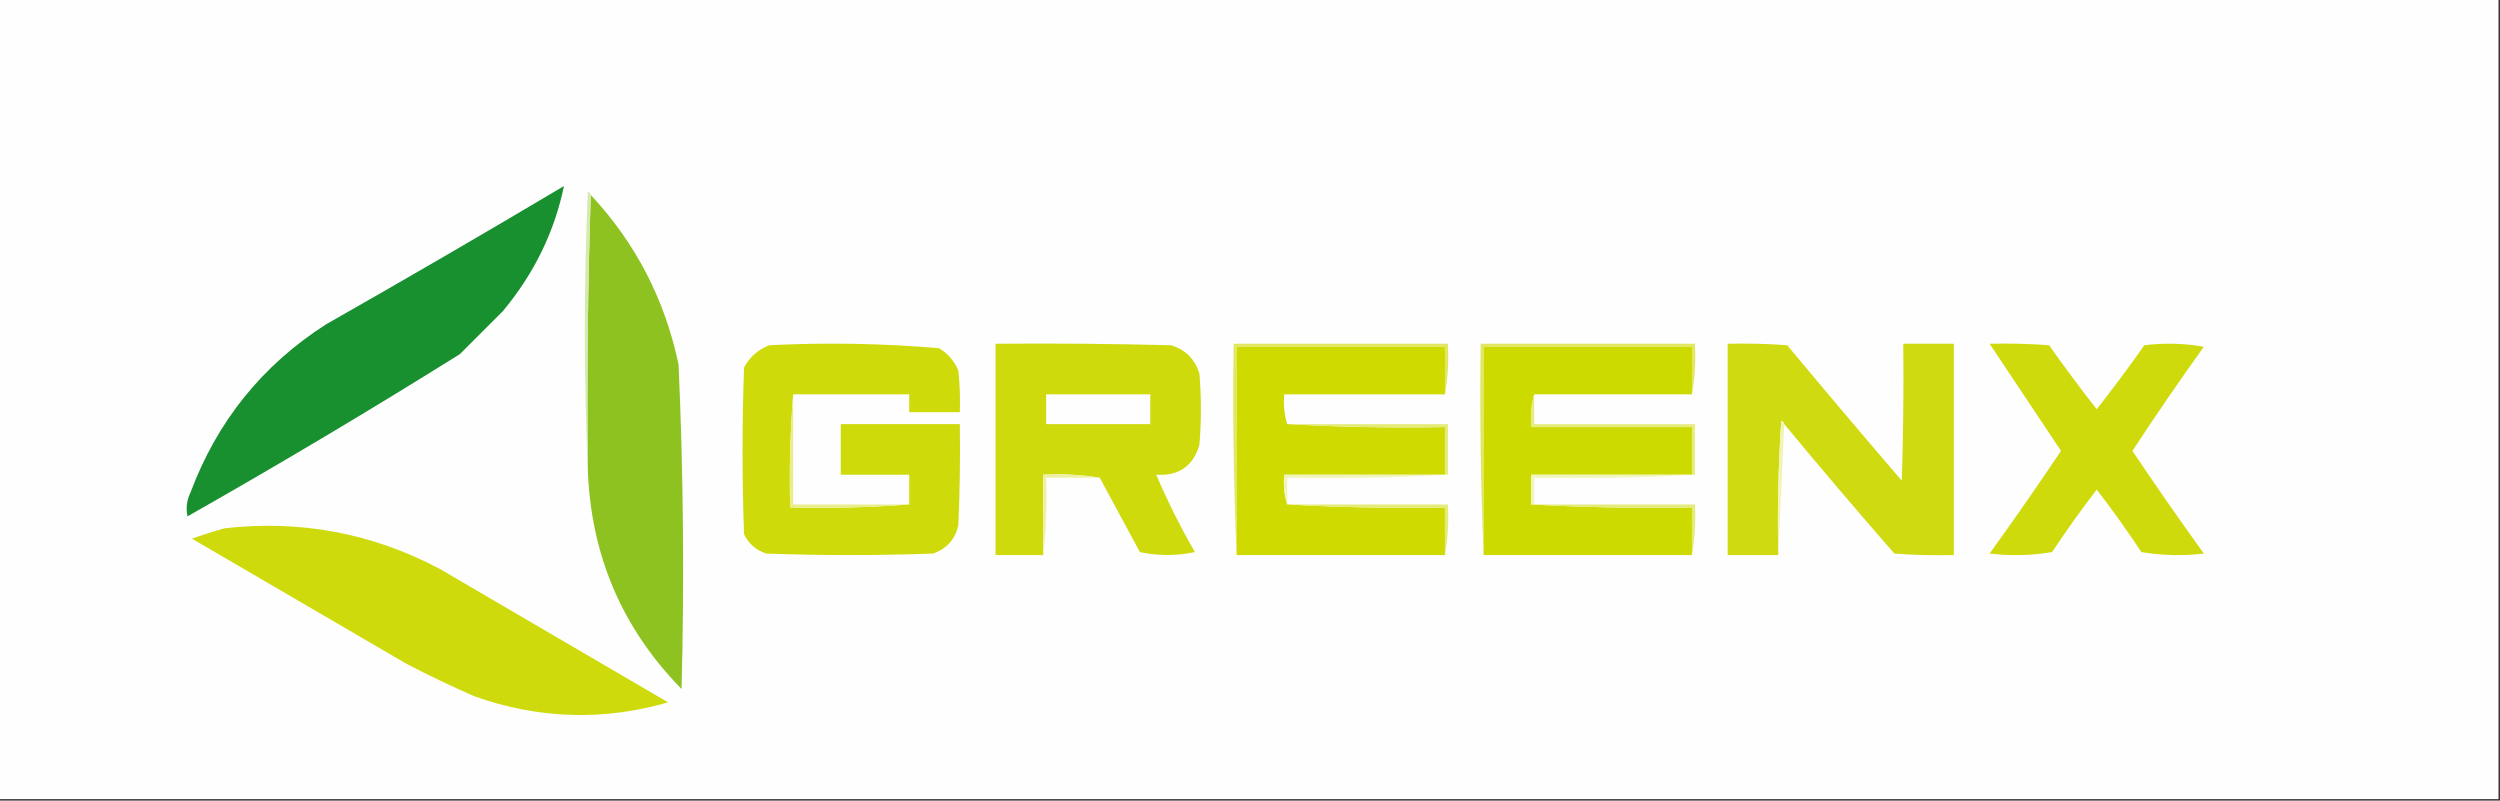 <?xml version="1.0" encoding="UTF-8"?>
<!DOCTYPE svg PUBLIC "-//W3C//DTD SVG 1.1//EN" "http://www.w3.org/Graphics/SVG/1.1/DTD/svg11.dtd">
<svg xmlns="http://www.w3.org/2000/svg" version="1.1" width="840px" height="269px" style="shape-rendering:geometricPrecision; text-rendering:geometricPrecision; image-rendering:optimizeQuality; fill-rule:evenodd; clip-rule:evenodd" xmlns:xlink="http://www.w3.org/1999/xlink">
<rect width="100%" height="100%" fill="#333333" stroke="none"/>
<g><path style="opacity:1" fill="#fefefe" d="M -0.5,-0.5 C 279.5,-0.5 559.5,-0.5 839.5,-0.5C 839.5,89.167 839.5,178.833 839.5,268.5C 559.5,268.5 279.5,268.5 -0.5,268.5C -0.5,178.833 -0.5,89.167 -0.5,-0.5 Z"/></g>
<g><path style="opacity:1" fill="#189030" d="M 189.5,62.5 C 186.275,77.957 179.441,91.957 169,104.5C 164.167,109.333 159.333,114.167 154.5,119C 124.413,137.796 93.913,155.963 63,173.5C 62.416,170.743 62.75,168.077 64,165.5C 72.932,141.576 88.098,122.743 109.5,109C 136.393,93.726 163.06,78.226 189.5,62.5 Z"/></g>
<g><path style="opacity:1" fill="#8dc221" d="M 198.5,65.5 C 213.577,81.65 223.41,100.65 228,122.5C 229.621,158.804 229.954,195.137 229,231.5C 208.949,211.048 198.449,186.381 197.5,157.5C 197.169,126.662 197.502,95.996 198.5,65.5 Z"/></g>
<g><path style="opacity:1" fill="#d6e9af" d="M 198.5,65.5 C 197.502,95.996 197.169,126.662 197.5,157.5C 196.17,126.664 196.17,95.664 197.5,64.5C 198.107,64.624 198.44,64.957 198.5,65.5 Z"/></g>
<g><path style="opacity:1" fill="#e1e764" d="M 485.5,132.5 C 485.5,127.167 485.5,121.833 485.5,116.5C 462.167,116.5 438.833,116.5 415.5,116.5C 415.5,139.833 415.5,163.167 415.5,186.5C 414.502,163.006 414.169,139.339 414.5,115.5C 438.5,115.5 462.5,115.5 486.5,115.5C 486.822,121.358 486.489,127.025 485.5,132.5 Z"/></g>
<g><path style="opacity:1" fill="#e1e763" d="M 568.5,132.5 C 568.5,127.167 568.5,121.833 568.5,116.5C 545.167,116.5 521.833,116.5 498.5,116.5C 498.5,139.833 498.5,163.167 498.5,186.5C 497.502,163.006 497.169,139.339 497.5,115.5C 521.5,115.5 545.5,115.5 569.5,115.5C 569.822,121.358 569.489,127.025 568.5,132.5 Z"/></g>
<g><path style="opacity:1" fill="#ceda0a" d="M 266.5,132.5 C 265.505,144.989 265.171,157.656 265.5,170.5C 279.01,170.829 292.344,170.496 305.5,169.5C 305.5,166.167 305.5,162.833 305.5,159.5C 297.833,159.5 290.167,159.5 282.5,159.5C 282.5,153.833 282.5,148.167 282.5,142.5C 295.833,142.5 309.167,142.5 322.5,142.5C 322.667,153.838 322.5,165.172 322,176.5C 320.932,181.235 318.099,184.402 313.5,186C 294.833,186.667 276.167,186.667 257.5,186C 254.063,184.895 251.563,182.728 250,179.5C 249.333,160.833 249.333,142.167 250,123.5C 251.916,119.915 254.749,117.415 258.5,116C 277.565,115.038 296.565,115.372 315.5,117C 318.473,118.765 320.64,121.265 322,124.5C 322.499,129.155 322.666,133.821 322.5,138.5C 316.833,138.5 311.167,138.5 305.5,138.5C 305.5,136.5 305.5,134.5 305.5,132.5C 292.5,132.5 279.5,132.5 266.5,132.5 Z"/></g>
<g><path style="opacity:1" fill="#ceda0c" d="M 369.5,160.5 C 363.355,159.51 357.022,159.177 350.5,159.5C 350.5,168.5 350.5,177.5 350.5,186.5C 345.167,186.5 339.833,186.5 334.5,186.5C 334.5,162.833 334.5,139.167 334.5,115.5C 354.169,115.333 373.836,115.5 393.5,116C 398.333,117.5 401.5,120.667 403,125.5C 403.667,133.5 403.667,141.5 403,149.5C 400.862,156.658 396.029,159.991 388.5,159.5C 392.274,168.381 396.607,177.048 401.5,185.5C 395.278,186.809 389.111,186.809 383,185.5C 378.488,177.14 373.988,168.806 369.5,160.5 Z"/></g>
<g><path style="opacity:1" fill="#ceda00" d="M 485.5,132.5 C 467.5,132.5 449.5,132.5 431.5,132.5C 431.187,136.042 431.521,139.375 432.5,142.5C 449.992,143.497 467.659,143.83 485.5,143.5C 485.5,148.833 485.5,154.167 485.5,159.5C 467.5,159.5 449.5,159.5 431.5,159.5C 431.187,163.042 431.521,166.375 432.5,169.5C 449.992,170.497 467.659,170.83 485.5,170.5C 485.5,175.833 485.5,181.167 485.5,186.5C 462.167,186.5 438.833,186.5 415.5,186.5C 415.5,163.167 415.5,139.833 415.5,116.5C 438.833,116.5 462.167,116.5 485.5,116.5C 485.5,121.833 485.5,127.167 485.5,132.5 Z"/></g>
<g><path style="opacity:1" fill="#cdda00" d="M 568.5,132.5 C 550.833,132.5 533.167,132.5 515.5,132.5C 514.518,135.962 514.185,139.629 514.5,143.5C 532.5,143.5 550.5,143.5 568.5,143.5C 568.5,148.833 568.5,154.167 568.5,159.5C 550.5,159.5 532.5,159.5 514.5,159.5C 514.5,162.833 514.5,166.167 514.5,169.5C 532.326,170.497 550.326,170.83 568.5,170.5C 568.5,175.833 568.5,181.167 568.5,186.5C 545.167,186.5 521.833,186.5 498.5,186.5C 498.5,163.167 498.5,139.833 498.5,116.5C 521.833,116.5 545.167,116.5 568.5,116.5C 568.5,121.833 568.5,127.167 568.5,132.5 Z"/></g>
<g><path style="opacity:1" fill="#cfda10" d="M 599.5,142.5 C 599.44,141.957 599.107,141.624 598.5,141.5C 597.501,156.485 597.167,171.485 597.5,186.5C 591.833,186.5 586.167,186.5 580.5,186.5C 580.5,162.833 580.5,139.167 580.5,115.5C 587.175,115.334 593.842,115.5 600.5,116C 613.215,131.259 626.048,146.426 639,161.5C 639.5,146.17 639.667,130.837 639.5,115.5C 645.167,115.5 650.833,115.5 656.5,115.5C 656.5,139.167 656.5,162.833 656.5,186.5C 649.825,186.666 643.158,186.5 636.5,186C 623.956,171.627 611.623,157.127 599.5,142.5 Z"/></g>
<g><path style="opacity:1" fill="#cfda0d" d="M 668.5,115.5 C 675.175,115.334 681.842,115.5 688.5,116C 693.672,123.331 699.006,130.498 704.5,137.5C 709.994,130.498 715.328,123.331 720.5,116C 727.192,115.169 733.858,115.336 740.5,116.5C 732.253,127.993 724.253,139.66 716.5,151.5C 724.305,163.138 732.305,174.638 740.5,186C 733.476,186.831 726.476,186.664 719.5,185.5C 714.733,178.286 709.733,171.286 704.5,164.5C 699.255,171.324 694.255,178.324 689.5,185.5C 682.524,186.664 675.524,186.831 668.5,186C 676.695,174.638 684.695,163.138 692.5,151.5C 684.48,139.443 676.48,127.443 668.5,115.5 Z"/></g>
<g><path style="opacity:1" fill="#fefefe" d="M 351.5,132.5 C 363.167,132.5 374.833,132.5 386.5,132.5C 386.5,135.833 386.5,139.167 386.5,142.5C 374.833,142.5 363.167,142.5 351.5,142.5C 351.5,139.167 351.5,135.833 351.5,132.5 Z"/></g>
<g><path style="opacity:1" fill="#e5eb7a" d="M 432.5,142.5 C 450.5,142.5 468.5,142.5 486.5,142.5C 486.5,148.167 486.5,153.833 486.5,159.5C 486.167,159.5 485.833,159.5 485.5,159.5C 485.5,154.167 485.5,148.833 485.5,143.5C 467.659,143.83 449.992,143.497 432.5,142.5 Z"/></g>
<g><path style="opacity:1" fill="#e6ec80" d="M 515.5,132.5 C 515.5,135.833 515.5,139.167 515.5,142.5C 533.5,142.5 551.5,142.5 569.5,142.5C 569.5,148.167 569.5,153.833 569.5,159.5C 569.167,159.5 568.833,159.5 568.5,159.5C 568.5,154.167 568.5,148.833 568.5,143.5C 550.5,143.5 532.5,143.5 514.5,143.5C 514.185,139.629 514.518,135.962 515.5,132.5 Z"/></g>
<g><path style="opacity:1" fill="#f0f4b5" d="M 599.5,142.5 C 598.833,157.167 598.167,171.833 597.5,186.5C 597.167,171.485 597.501,156.485 598.5,141.5C 599.107,141.624 599.44,141.957 599.5,142.5 Z"/></g>
<g><path style="opacity:1" fill="#f2f5bb" d="M 485.5,159.5 C 485.833,159.5 486.167,159.5 486.5,159.5C 468.674,160.497 450.674,160.83 432.5,160.5C 432.5,163.5 432.5,166.5 432.5,169.5C 431.521,166.375 431.187,163.042 431.5,159.5C 449.5,159.5 467.5,159.5 485.5,159.5 Z"/></g>
<g><path style="opacity:1" fill="#f2f5bc" d="M 568.5,159.5 C 568.833,159.5 569.167,159.5 569.5,159.5C 551.674,160.497 533.674,160.83 515.5,160.5C 515.5,163.5 515.5,166.5 515.5,169.5C 515.167,169.5 514.833,169.5 514.5,169.5C 514.5,166.167 514.5,162.833 514.5,159.5C 532.5,159.5 550.5,159.5 568.5,159.5 Z"/></g>
<g><path style="opacity:1" fill="#edf1a1" d="M 369.5,160.5 C 363.5,160.5 357.5,160.5 351.5,160.5C 351.826,169.349 351.493,178.016 350.5,186.5C 350.5,177.5 350.5,168.5 350.5,159.5C 357.022,159.177 363.355,159.51 369.5,160.5 Z"/></g>
<g><path style="opacity:1" fill="#e8ee8c" d="M 266.5,132.5 C 266.5,144.833 266.5,157.167 266.5,169.5C 279.5,169.5 292.5,169.5 305.5,169.5C 292.344,170.496 279.01,170.829 265.5,170.5C 265.171,157.656 265.505,144.989 266.5,132.5 Z"/></g>
<g><path style="opacity:1" fill="#e5eb79" d="M 432.5,169.5 C 450.5,169.5 468.5,169.5 486.5,169.5C 486.822,175.358 486.489,181.025 485.5,186.5C 485.5,181.167 485.5,175.833 485.5,170.5C 467.659,170.83 449.992,170.497 432.5,169.5 Z"/></g>
<g><path style="opacity:1" fill="#e5eb7a" d="M 514.5,169.5 C 514.833,169.5 515.167,169.5 515.5,169.5C 533.5,169.5 551.5,169.5 569.5,169.5C 569.822,175.358 569.489,181.025 568.5,186.5C 568.5,181.167 568.5,175.833 568.5,170.5C 550.326,170.83 532.326,170.497 514.5,169.5 Z"/></g>
<g><path style="opacity:1" fill="#ceda0c" d="M 75.5,177.5 C 100.925,174.63 124.925,179.13 147.5,191C 173.167,206 198.833,221 224.5,236C 202.677,242.267 181.01,241.6 159.5,234C 151.712,230.606 144.045,226.939 136.5,223C 112.5,209 88.5,195 64.5,181C 68.232,179.658 71.898,178.491 75.5,177.5 Z"/></g>
</svg>
